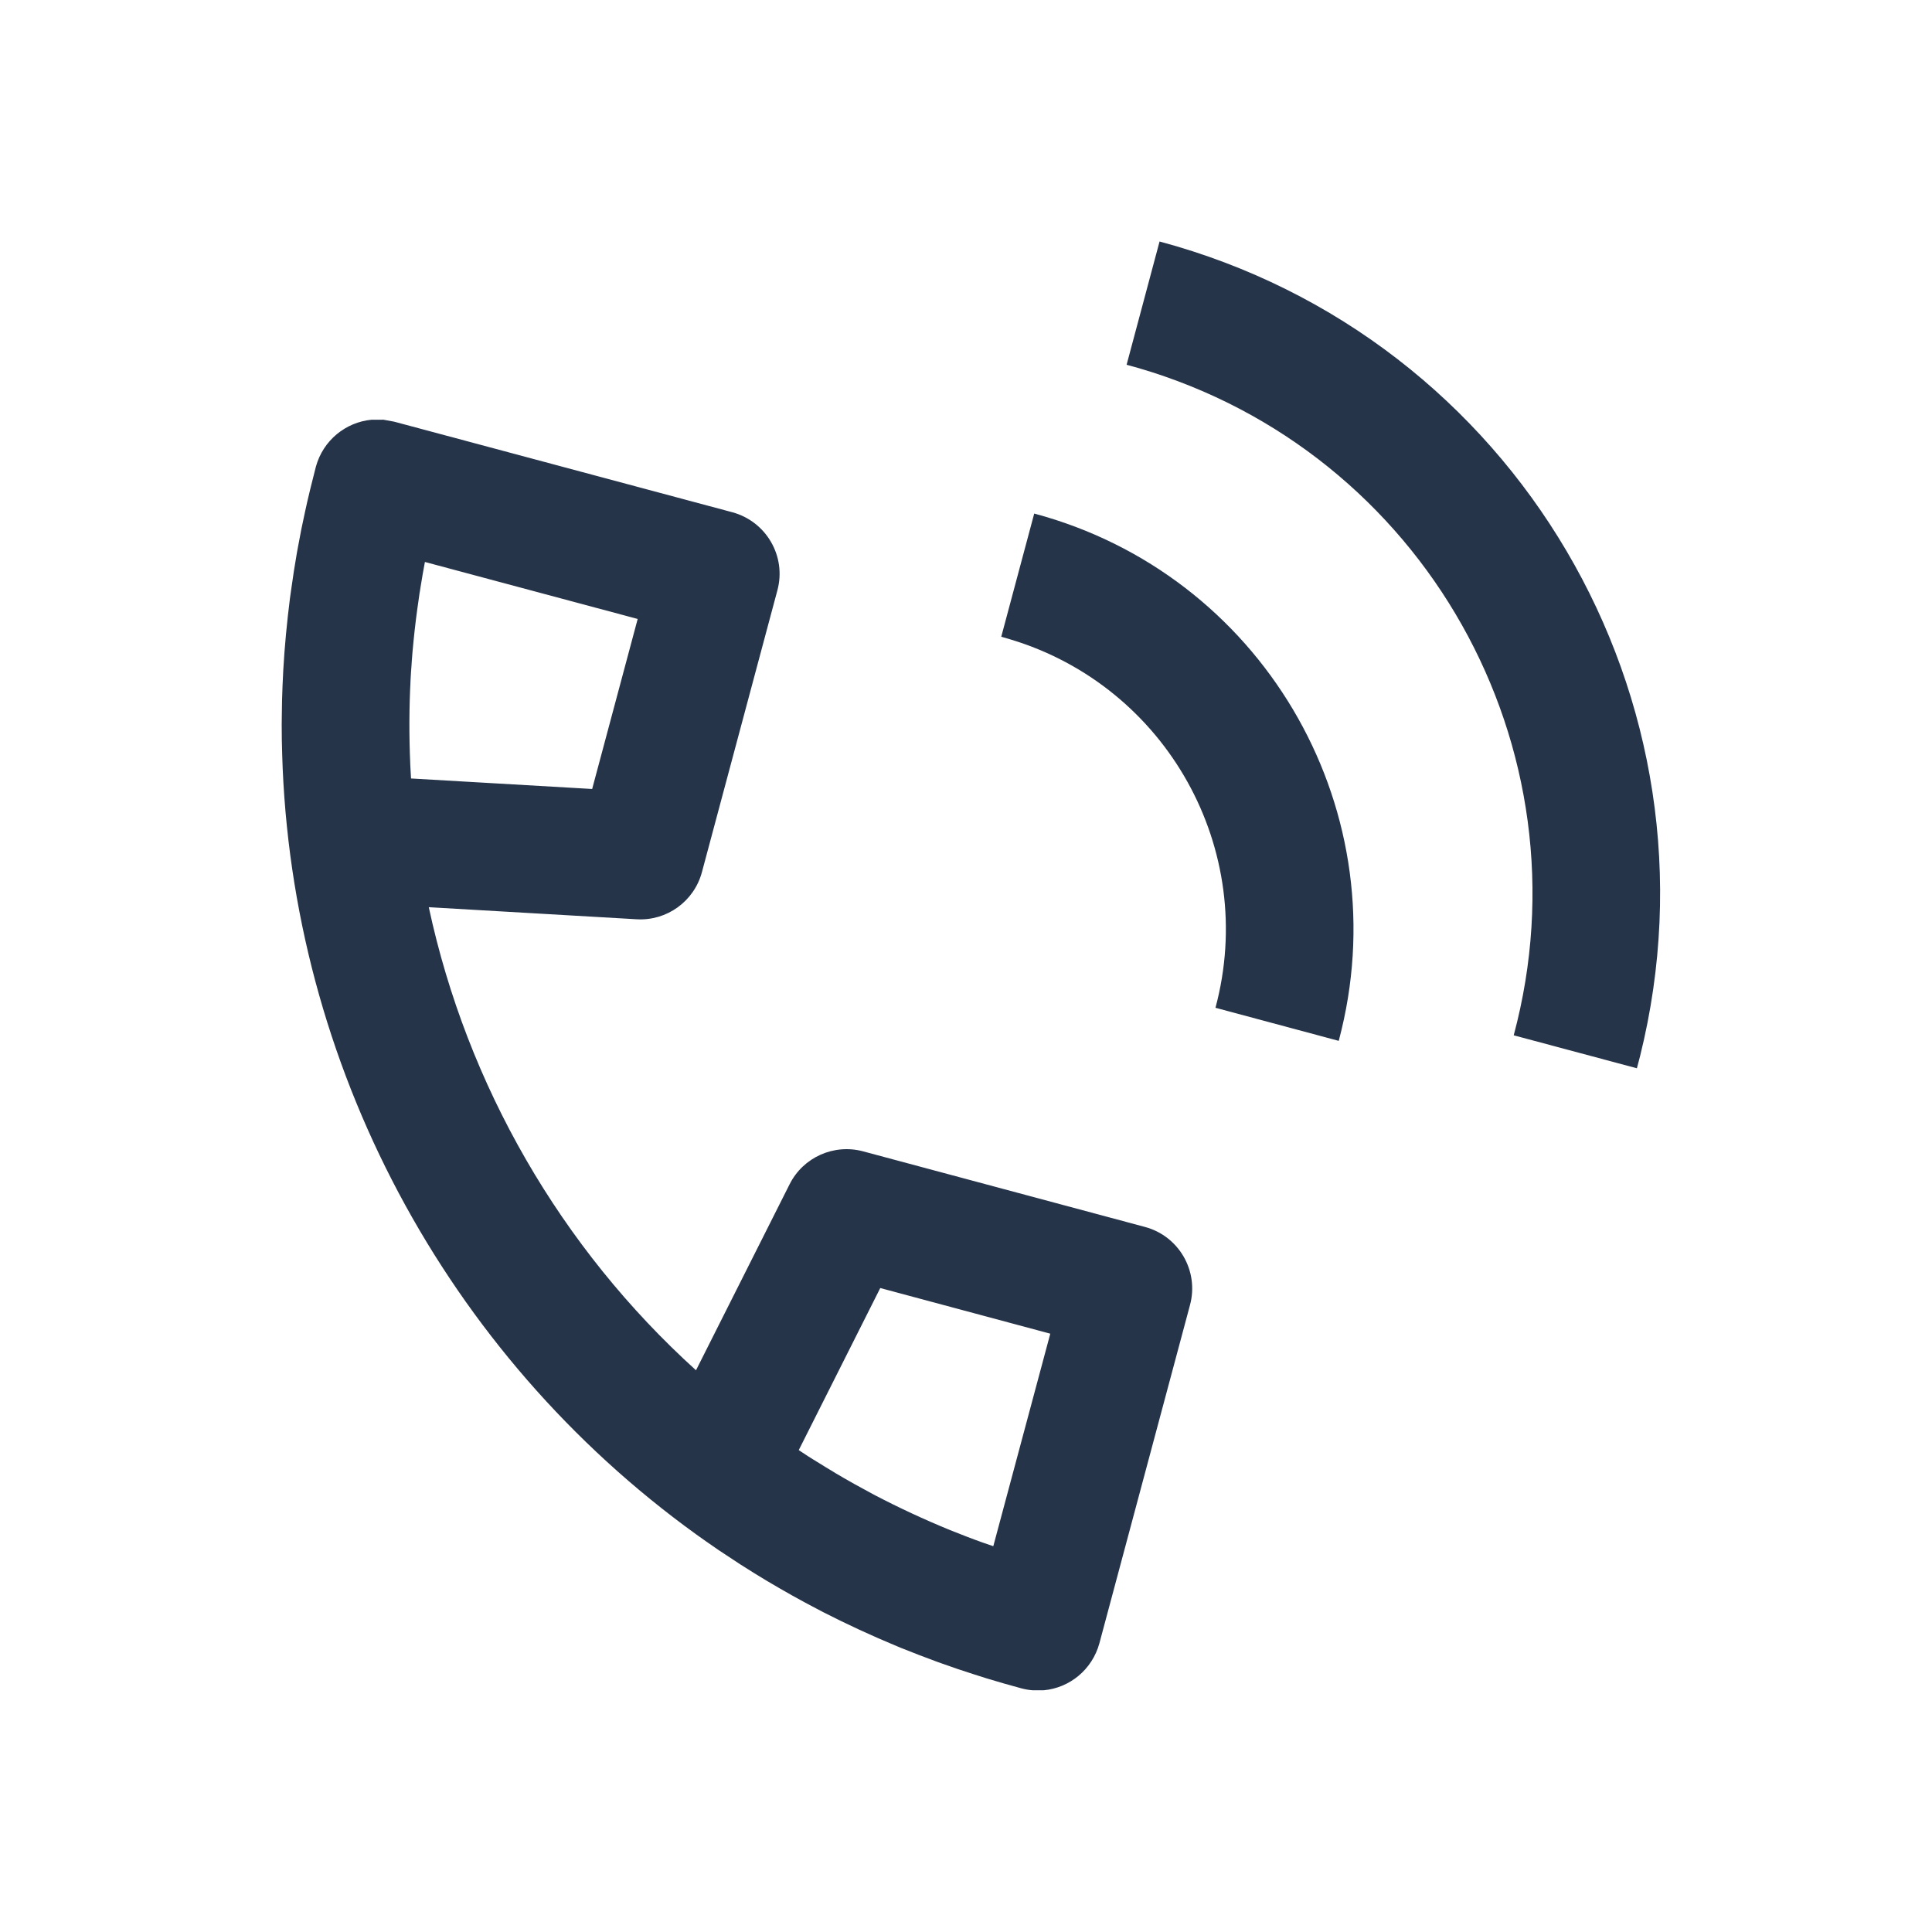 <svg xmlns="http://www.w3.org/2000/svg" width="16" height="16" viewBox="0 0 16 16">
    <defs>
        <filter id="prefix__a">
            <feColorMatrix in="SourceGraphic" values="0 0 0 0 0.02 0 0 0 0 0.427 0 0 0 0 0.682 0 0 0 1 0"/>
        </filter>
    </defs>
    <g fill="none" fill-rule="evenodd" filter="url(#prefix__a)" transform="translate(0 -5)">
        <g>
            <path fill="#D8D8D8" fill-opacity="0" d="M0 0H16V16H0z" transform="translate(0 5)"/>
            <path fill="#26344A" fill-rule="nonzero" d="M3.17 3.475l.094.017 2.8.75c.282.076.45.365.374.647l-.625 2.334c-.065.242-.291.405-.541.39l-1.721-.1c.317 1.476 1.094 2.822 2.213 3.835l.775-1.54c.112-.224.367-.338.609-.273l2.334.626c.281.075.449.365.373.647l-.75 2.8c-.06.22-.247.37-.46.39h-.093c-.032-.002-.063-.008-.094-.016-.097-.026-.193-.054-.289-.083l-.11-.035c-.086-.027-.17-.056-.254-.086l-.045-.016c-.1-.037-.2-.075-.299-.115l-.036-.015c-.207-.086-.41-.18-.608-.281l-.053-.028c-.068-.035-.135-.072-.202-.109l-.107-.061c-.07-.04-.138-.081-.206-.123l-.119-.075-.179-.118c-.112-.077-.222-.155-.33-.237l.243.177C3.766 11.31 2.452 8.93 2.341 6.363l-.004-.114c-.003-.083-.004-.166-.004-.25l.001-.083c0-.08.003-.16.006-.241l.006-.126c.011-.196.03-.394.055-.592l.01-.071c.014-.103.03-.206.048-.309l.01-.054c.017-.095.036-.19.057-.284.027-.125.058-.25.09-.374l-.08.326c.025-.108.052-.217.08-.326.06-.219.248-.369.461-.389h.093zm4.12 7.192l-.675 1.342.03.02c.03.02.06.04.09.058.067.043.134.084.201.123l-.2-.123c.11.07.223.138.338.202.054.03.107.06.162.088l-.162-.088c.08.045.16.088.241.13l-.08-.042c.206.108.417.206.634.295.088.035.177.07.267.102l.09.031.472-1.76-1.408-.378zM9.603 2c2.948.79 4.712 3.795 3.98 6.744l-.027.103-1.02-.273c.639-2.386-.749-4.837-3.108-5.526l-.098-.027L9.603 2zM8.565 4.253c1.872.501 2.995 2.402 2.545 4.275l-.023.092-1.021-.274c.352-1.312-.405-2.66-1.696-3.05l-.078-.023.273-1.02zm-5.046.401l-.017.093c-.014.077-.026.155-.038.233l.038-.234c-.017.097-.032.193-.045.29-.017.121-.03.243-.041.365-.006.07-.011.141-.015.212l.015-.212c-.01.107-.016.215-.02.323l.005-.111c-.013.24-.014.482-.003.722l-.002-.032.008.144 1.5.087.377-1.408-1.762-.472z" transform="translate(0 5)"/>
        </g>
    </g>
</svg>
